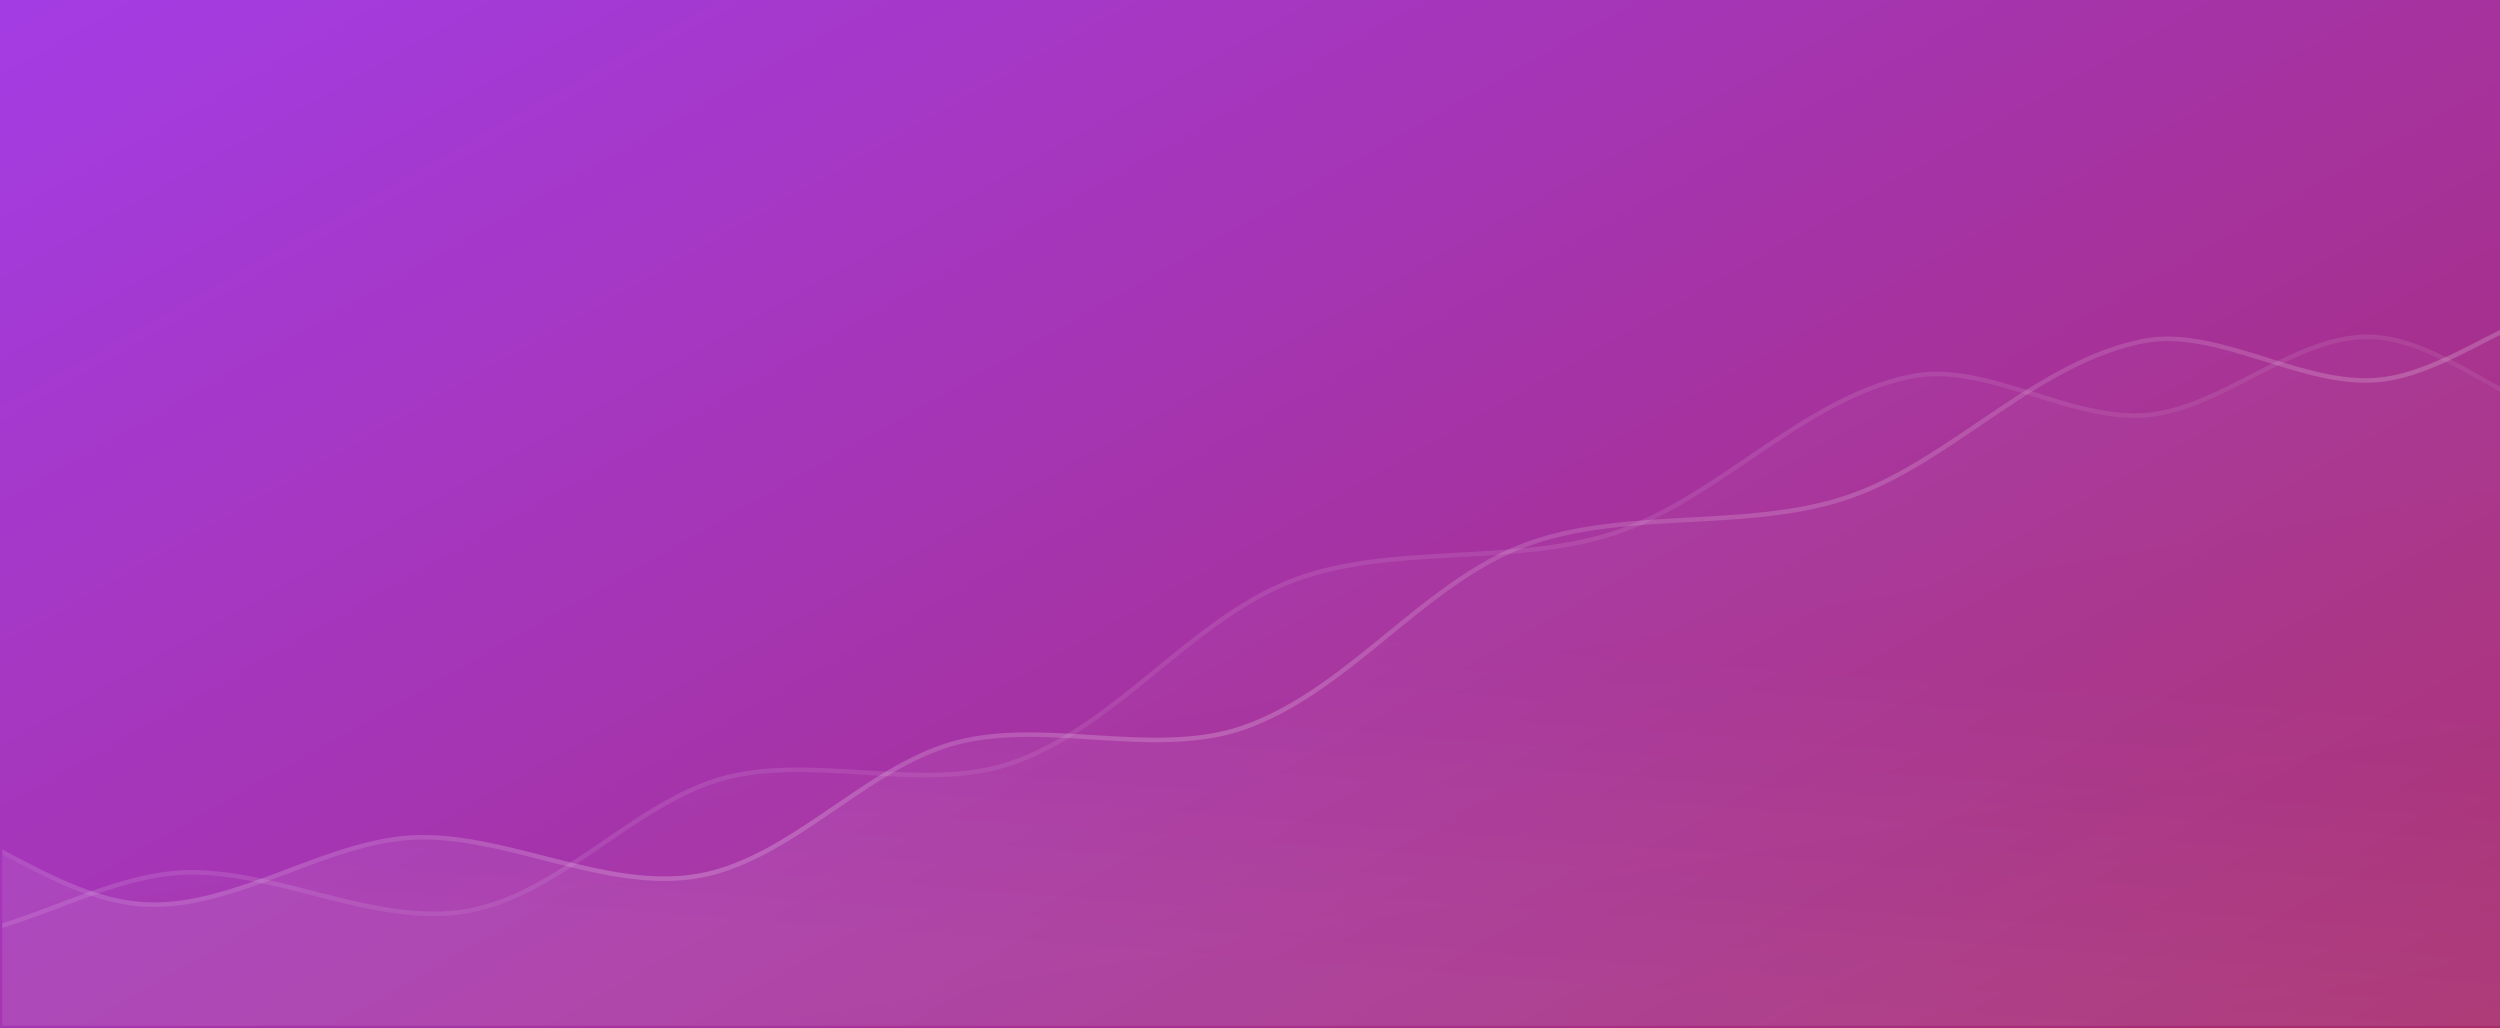 <svg xmlns="http://www.w3.org/2000/svg" fill="none" viewBox="0 0 1104 454"><rect x="0" y="0" width="1104" height="454" fill="#333333" stroke="none"/><g><path fill="url(#paint0_linear)" d="M0 0h1104v454H0z"/></g><g clip-path="url(#clip0)"><path stroke="url(#paint1_linear)" stroke-width="2" d="M-964.18 287.054h0c6.468-.52 13.069.927 19.796 3.442 6.731 2.517 13.524 6.078 20.381 9.74l1.402.749c6.377 3.409 12.809 6.848 19.213 9.489 6.878 2.836 13.794 4.783 20.677 4.783 6.862 0 13.737-1.953 20.566-4.808 6.48-2.709 12.981-6.258 19.43-9.779l1.032-.563c13.669-7.458 27.02-14.518 40.075-13.794 29.205 1.621 57.908 11.328 86.811 21.415l3.331 1.163c27.759 9.7 55.723 19.471 84.297 22.291 28.36 2.8 57.621-1.285 86.731-5.349l3.766-.525c30.403-4.231 60.598-8.116 89.67-3.957 29.291 4.189 57.15 16.381 84.99 28.964l3.999 1.81c26.46 11.978 52.964 23.976 80.534 29.243 19.718 3.766 40.848-.405 61.797-4.725l1.626-.336c20.485-4.229 40.766-8.415 59.761-5.638 18.583 2.716 36.435 12.164 54.471 21.709l2.673 1.414c18.867 9.967 37.98 19.679 58.068 21.046 20.09 1.367 40.267-5.658 60.244-13.143 1.415-.53 2.83-1.063 4.244-1.595 18.617-7.011 37.06-13.955 55.397-14.758 18.477-.808 37.677 4.087 57.063 9.028 1.931.493 3.863.985 5.797 1.473 21.269 5.362 42.683 10.098 63.129 6.385 20.376-3.7 38.739-15.676 56.81-27.97 1.059-.72 2.117-1.442 3.174-2.162 17.059-11.634 33.956-23.158 52.361-28.297 18.983-5.302 40.154-4.001 61.489-2.689l2.057.126c21.943 1.342 43.994 2.47 63.484-4.092 22.984-7.743 42.772-23.44 62.254-39.303l2.445-1.992c18.703-15.245 37.238-30.353 58.33-38.805 22.065-8.84 47.014-10.471 72.251-11.85l2.781-.151c24.26-1.316 48.692-2.641 70.644-10.302 20.13-7.025 38.712-19.618 57.234-32.171 2.309-1.565 4.617-3.129 6.927-4.681 20.9-14.049 41.985-27.178 65.619-31.774 16.023-3.117 33.326 1.795 50.977 7.252 1.016.314 2.032.63 3.05.946 16.555 5.142 33.35 10.358 49.184 9 15.842-1.359 31.439-9.364 46.813-17.255l2.81-1.441c16.385-8.384 32.535-16.175 48.865-15.845 16.34.329 32.14 8.759 48.15 17.796.92.52 1.85 1.043 2.77 1.566 15.02 8.498 30.25 17.119 46.01 19.126 25.4 3.232 51.94.898 78.41-1.431 2.79-.245 5.58-.49 8.36-.729 29.29-2.508 58.36-4.295 85.89 2.036 27.34 6.292 52.66 20.605 78.06 35.273l2.56 1.479c24.51 14.162 49.16 28.409 75.68 35.587 27.59 7.47 57.2 7.374 86.59 7.117l1.96-.017c28.78-.255 57.31-.508 83.79 6.065l.24-.971-.24.971c26.21 6.502 49.21 20.221 71.4 33.67l1.65 1.006c21.55 13.064 42.42 25.719 64.61 30.733 25.32 5.719 51.46 3.227 77.28.291l4.99-.572c24.16-2.778 47.97-5.514 70.75-1.993 21.01 3.249 41.59 12.429 62.87 21.927 2.3 1.026 4.61 2.056 6.92 3.082 23.71 10.501 48.39 20.619 75.33 22.439 5.07.341 10.12-1.409 15.04-4.102 4.93-2.693 9.83-6.389 14.61-10.052l1.02-.783c4.44-3.413 8.76-6.735 12.98-9.234 4.54-2.695 8.81-4.346 12.82-4.187 4.68.185 9.29 2.209 13.89 5.251 4.6 3.042 9.1 7.039 13.57 11.074l.92.831c4.13 3.737 8.24 7.454 12.3 10.302 4.35 3.053 8.77 5.214 13.25 5.267 10.71.124 24.73-4.701 37.81-9.491 1.28-.468 2.55-.936 3.81-1.4 5.22-1.923 10.23-3.772 14.81-5.243 5.29-1.7 9.9-2.861 13.48-3.068 1.58 7.528.54 13.423-1.91 18.53-2.56 5.332-6.67 9.851-11.13 14.505-.44.455-.88.912-1.32 1.371-8.51 8.846-17.71 18.396-17.71 34.684 0 17.075 8.31 25.664 16.38 34.005l.03.034c8.05 8.321 15.85 16.405 15.85 32.65 0 8.422 1.08 15.726 2.16 21.943.19 1.097.38 2.156.57 3.179.86 4.82 1.58 8.83 1.59 12.184 0 3.986-.99 6.807-3.84 8.825-2.96 2.098-8.06 3.439-16.6 3.922-556.6 31.413-587.7 31.407-1086.46 31.309-29.5-.006-60.63-.012-93.6-.012-295.232 0-442.845-7.832-590.466-15.665h-.005c-147.642-7.834-295.293-15.668-590.581-15.668-259.823 0-405.674 11.83-537.734 22.543-18.036 1.463-35.814 2.905-53.59 4.293-147.903 11.551-295.704 19.377-590.524 4.476-3.74-.189-6.09-1.018-7.48-2.216-1.34-1.158-1.93-2.789-1.86-4.981.07-2.225.82-4.938 2.1-8.074 1.27-3.123 3.03-6.591 5.05-10.31a447.43 447.43 0 014-7.207c3.05-5.449 6.29-11.221 9.04-16.972 4.01-8.369 7.07-16.88 7.07-24.575 0-7.609-1.56-13.192-4.05-17.735-2.48-4.525-5.86-7.956-9.38-11.28-.53-.498-1.06-.995-1.6-1.494-6.58-6.149-13.44-12.555-16.79-25.662-4.2-16.472-6.34-26.215-6.35-35.389-.01-9.061 2.06-17.626 6.43-31.644 5.22-2.26 12.05-3.558 19.96-4.383 7.42-.776 15.71-1.126 24.39-1.494l2.38-.101c19.03-.813 39.67-1.889 56.43-7.877l-.34-.942.34.942c6.51-2.326 12.53-6.551 18.37-11.645 4.86-4.24 9.65-9.128 14.49-14.077.97-.992 1.94-1.986 2.92-2.978 11.75-11.947 24.06-23.592 39.42-27.735 6.57-1.773 13.76-1.672 21.39-.572 7.63 1.101 15.64 3.188 23.83 5.344l.57.149c16.13 4.246 33.01 8.688 48.59 5.812 6.78-1.252 13.25-4.386 19.51-8.36 5.74-3.636 11.35-8.011 16.92-12.346.51-.401 1.03-.801 1.54-1.2 12.231-9.509 24.185-18.406 37.13-19.44z" opacity=".16"/><path fill="url(#paint2_linear)" d="M-1312.84 387.226c21.68-9.757 70.47-2.209 103.64-14.066 25.35-9.061 43.96-48.011 75.28-56.459 27.01-7.288 63.45 16.437 94.46 10.716 26.43-4.879 48.607-39.235 75.2-41.36 26.673-2.143 54.753 28.2 81.549 28.2 26.706 0 54.372-30.427 81.159-28.942 58.733 3.258 115.331 39.035 174.481 44.872 58.882 5.812 121.745-18.189 180.211-9.826 58.904 8.425 111.932 49.014 169.568 60.025 38.98 7.444 83.727-16.469 123.142-10.707 39.415 5.762 75.449 41.46 115.135 44.161 39.686 2.701 79.923-27.752 119.773-29.497 40.999-1.792 85.446 24.239 125.854 16.901 40.273-7.313 72.779-47.385 112.255-58.408 39.576-11.054 88.433 6.339 126.98-6.639 45.573-15.354 78.613-62.303 122.976-80.082 44.483-17.822 100.459-6.523 145.719-22.318 44.972-15.695 82.207-59.386 129.918-68.664 32.618-6.344 70.178 20.025 103.316 17.184 33.138-2.842 65.344-35.216 98.594-34.545 33.26.67 64.05 34.297 97.04 38.496 55.89 7.112 117.35-12.847 172.76-.107 55.02 12.662 101.76 57.575 156.33 72.348 54.88 14.858 117.86-.357 172.32 13.16 52.75 13.088 92.5 55.206 137.64 65.405 50.27 11.352 103.94-9.864 152.95-2.287 46.9 7.25 91.55 43.825 145.03 47.438 19.2 1.294 39.25-29.04 56.45-28.36 19.74.784 37.21 32.53 53.9 32.725 20.99.244 55.33-18.979 70.69-19.233 7.53 32.534-31.86 36.779-31.86 70.121 0 33.341 32.26 33.344 32.26 66.689 0 33.345 17.2 49.115-17.07 51.051-589.53 33.273-589.58 31.299-1180.11 31.299-590.522 0-590.525-31.333-1181.052-31.333-590.526 0-592.165 61.118-1181.898 31.311-30.69-1.548 16.97-45.49 16.97-75.334 0-29.845-24.39-26.947-31.79-55.924-8.39-32.909-8.69-39.448.23-68.011z" opacity=".04"/><path fill="url(#paint3_linear)" d="M-1210.84 371.712c21.68-9.757 70.48-2.209 103.65-14.065 25.35-9.062 43.96-48.012 75.27-56.46 27.02-7.288 63.46 16.438 94.463 10.716 26.431-4.878 48.611-39.235 75.204-41.359 26.673-2.144 54.753 28.199 81.549 28.199 26.705 0 54.372-30.427 81.158-28.942 58.734 3.259 115.332 39.035 174.482 44.872 58.882 5.812 121.745-18.189 180.21-9.826 58.905 8.426 111.932 49.014 169.569 60.025 38.98 7.445 83.727-16.469 123.142-10.707 39.415 5.763 75.449 41.46 115.135 44.161 39.685 2.701 79.923-27.751 119.773-29.497 40.999-1.792 85.446 24.24 125.854 16.901 40.273-7.313 72.779-47.385 112.255-58.408 39.576-11.054 88.433 6.339 126.98-6.639 45.572-15.353 78.613-62.303 122.976-80.081 44.483-17.823 100.459-6.524 145.718-22.319 44.973-15.695 82.207-59.386 129.919-68.663 32.618-6.345 70.183 20.025 103.313 17.183 33.14-2.842 65.34-35.215 98.6-34.545 33.26.671 64.05 34.297 97.03 38.496 55.89 7.113 117.35-12.847 172.76-.107 55.02 12.662 101.76 57.575 156.34 72.349 54.88 14.858 117.86-.358 172.32 13.159 52.75 13.088 92.5 55.206 137.64 65.405 50.26 11.352 103.93-9.863 152.95-2.287 46.9 7.25 91.55 43.825 145.03 47.438 19.2 1.294 39.25-29.039 56.45-28.359 19.73.783 37.21 32.53 53.9 32.724 20.99.244 55.33-18.979 70.69-19.232 7.53 32.533-31.86 36.778-31.86 70.12 0 33.342 32.25 33.345 32.25 66.689 0 33.345 17.21 49.115-17.06 51.051-589.54 33.273-589.58 31.299-1180.11 31.299-590.525 0-590.528-31.333-1181.055-31.333-590.526 0-592.165 61.118-1181.895 31.311-30.69-1.548 16.96-45.489 16.96-75.334 0-29.845-24.38-26.947-31.78-55.923-8.4-32.91-8.69-39.449.22-68.012z" opacity=".08"/><path stroke="url(#paint4_linear)" stroke-width="2" d="M-862.174 271.54h.001c6.468-.519 13.069.927 19.796 3.442 6.731 2.517 13.523 6.078 20.381 9.74l1.402.749c6.377 3.41 12.809 6.848 19.213 9.489 6.877 2.836 13.794 4.783 20.677 4.783 6.862 0 13.737-1.953 20.566-4.808 6.48-2.709 12.981-6.258 19.429-9.778l1.033-.564c13.669-7.457 27.02-14.517 40.075-13.794 29.204 1.621 57.908 11.328 86.811 21.415l3.331 1.164c27.759 9.699 55.723 19.47 84.297 22.29 28.36 2.8 57.621-1.285 86.731-5.349l3.766-.525c30.402-4.231 60.598-8.115 89.67-3.957 29.291 4.19 57.15 16.381 84.989 28.964l4 1.81c26.46 11.978 52.964 23.976 80.534 29.243 19.718 3.766 40.848-.405 61.797-4.725l1.626-.336c20.485-4.228 40.766-8.415 59.761-5.638 18.583 2.717 36.435 12.164 54.471 21.71l2.672 1.413c18.867 9.967 37.98 19.679 58.069 21.046 20.09 1.367 40.266-5.658 60.243-13.142 1.416-.531 2.831-1.064 4.245-1.596 18.617-7.01 37.059-13.955 55.397-14.758 18.477-.807 37.676 4.087 57.062 9.029 1.931.492 3.864.985 5.798 1.472 21.269 5.362 42.683 10.098 63.129 6.385 20.376-3.7 38.738-15.676 56.81-27.97 1.059-.72 2.116-1.441 3.173-2.162 17.06-11.634 33.957-23.157 52.362-28.297 18.983-5.302 40.153-4 61.489-2.689l2.057.126c21.943 1.342 43.994 2.47 63.484-4.091 22.984-7.744 42.771-23.441 62.254-39.304l2.445-1.992c18.703-15.245 37.238-30.352 58.33-38.805 22.064-8.84 47.014-10.47 72.25-11.849l2.782-.152c24.26-1.316 48.692-2.641 70.644-10.302 20.13-7.025 38.712-19.618 57.234-32.17 2.309-1.565 4.617-3.129 6.927-4.682 20.9-14.049 41.984-27.178 65.619-31.774 16.023-3.116 33.325 1.795 50.977 7.252 1.015.314 2.032.63 3.045.946 16.56 5.142 33.35 10.358 49.19 9 15.84-1.358 31.44-9.364 46.81-17.254l2.81-1.441c16.39-8.385 32.53-16.176 48.87-15.846 16.34.329 32.13 8.759 48.15 17.796.92.52 1.84 1.043 2.77 1.566 15.01 8.498 30.25 17.12 46.01 19.126 25.4 3.233 51.94.898 78.41-1.43 2.79-.246 5.57-.491 8.36-.729 29.28-2.509 58.36-4.296 85.89 2.035 27.34 6.292 52.65 20.605 78.06 35.274l2.56 1.478c24.5 14.162 49.16 28.409 75.68 35.587 27.59 7.471 57.19 7.374 86.58 7.117l1.97-.017c28.78-.255 57.31-.508 83.78 6.065l.25-.971-.25.971c26.21 6.502 49.21 20.221 71.4 33.67l1.66 1.006c21.55 13.064 42.42 25.72 64.61 30.734 25.32 5.718 51.46 3.226 77.28.29 1.66-.189 3.32-.381 4.99-.572 24.16-2.777 47.97-5.514 70.74-1.993 21.02 3.249 41.59 12.429 62.88 21.927 2.3 1.026 4.6 2.056 6.92 3.083 23.71 10.501 48.39 20.618 75.32 22.438 5.07.342 10.13-1.408 15.05-4.101 4.93-2.694 9.83-6.39 14.6-10.053l1.02-.783c4.45-3.413 8.77-6.735 12.98-9.234 4.55-2.695 8.82-4.346 12.83-4.187 4.67.185 9.29 2.209 13.89 5.251 4.6 3.042 9.1 7.039 13.57 11.075l.92.83c4.13 3.737 8.24 7.454 12.29 10.302 4.35 3.054 8.78 5.215 13.26 5.267 10.71.125 24.73-4.701 37.81-9.49 1.28-.469 2.55-.937 3.8-1.4 5.22-1.924 10.24-3.773 14.82-5.244 5.29-1.7 9.9-2.861 13.47-3.068 1.58 7.528.54 13.424-1.91 18.53-2.55 5.332-6.66 9.851-11.12 14.505l-1.32 1.371c-8.52 8.846-17.71 18.396-17.71 34.684 0 17.075 8.31 25.664 16.37 34.006l.04.033c8.05 8.321 15.84 16.405 15.84 32.65 0 8.422 1.09 15.726 2.17 21.943.19 1.097.38 2.157.56 3.179.87 4.821 1.59 8.831 1.59 12.184.01 3.986-.99 6.807-3.84 8.825-2.96 2.098-8.06 3.44-16.6 3.922-556.6 31.414-587.7 31.408-1086.46 31.309-29.49-.006-60.62-.012-93.59-.012-295.235 0-442.848-7.832-590.469-15.665h-.005c-147.642-7.834-295.293-15.668-590.58-15.668-259.824 0-405.675 11.831-537.735 22.543-18.036 1.463-35.814 2.905-53.59 4.293-147.904 11.551-295.703 19.378-590.521 4.476-3.74-.188-6.09-1.018-7.48-2.216-1.34-1.158-1.94-2.789-1.87-4.98.07-2.225.83-4.939 2.11-8.075 1.27-3.123 3.03-6.591 5.04-10.309a683.76 683.76 0 014-7.207c3.06-5.45 6.3-11.221 9.05-16.973 4-8.369 7.06-16.88 7.06-24.575 0-7.608-1.55-13.192-4.04-17.735-2.49-4.524-5.87-7.956-9.39-11.279-.52-.499-1.06-.996-1.59-1.495-6.59-6.149-13.44-12.555-16.79-25.662-4.2-16.471-6.34-26.215-6.35-35.389-.01-9.06 2.06-17.626 6.42-31.644 5.22-2.26 12.06-3.558 19.96-4.383 7.43-.775 15.72-1.126 24.4-1.493l2.38-.101c19.02-.814 39.67-1.89 56.43-7.878l-.34-.941.34.941c6.5-2.326 12.53-6.551 18.37-11.645 4.86-4.24 9.64-9.127 14.48-14.077.97-.992 1.95-1.986 2.92-2.978 11.76-11.946 24.06-23.592 39.42-27.735 6.58-1.773 13.77-1.672 21.4-.572 7.63 1.101 15.632 3.189 23.824 5.344l.568.149c16.132 4.246 33.011 8.688 48.592 5.813 6.785-1.252 13.251-4.387 19.516-8.361 5.732-3.636 11.35-8.011 16.916-12.346l1.542-1.2c12.229-9.508 24.184-18.405 37.128-19.44z" opacity=".5"/></g><defs><linearGradient id="paint0_linear" x1=".666" x2="458.789" y1="1.536" y2="809.55" gradientUnits="userSpaceOnUse"><stop stop-color="#A43CE4"/><stop offset="1" stop-color="#A72B6D"/></linearGradient><linearGradient id="paint1_linear" x1="1296.23" x2="1190.58" y1="225.11" y2="-102.902" gradientUnits="userSpaceOnUse"><stop stop-color="#fff" stop-opacity="0"/><stop offset="1" stop-color="#fff"/></linearGradient><linearGradient id="paint2_linear" x1="-1319.45" x2="-1142.4" y1="147.762" y2="1173.37" gradientUnits="userSpaceOnUse"><stop stop-color="#fff"/><stop offset="1" stop-color="#fff" stop-opacity="0"/></linearGradient><linearGradient id="paint3_linear" x1="494.252" x2="481.907" y1="265.752" y2="426.897" gradientUnits="userSpaceOnUse"><stop stop-color="#fff" stop-opacity=".23"/><stop offset="1" stop-color="#fff"/></linearGradient><linearGradient id="paint4_linear" x1="1354.27" x2="1233.03" y1="355.711" y2="-44.569" gradientUnits="userSpaceOnUse"><stop stop-color="#fff"/><stop offset="1" stop-color="#fff" stop-opacity="0"/></linearGradient><clipPath id="clip0"><path fill="#fff" d="M0 0h1103v452H0z" transform="translate(1 1)"/></clipPath></defs></svg>